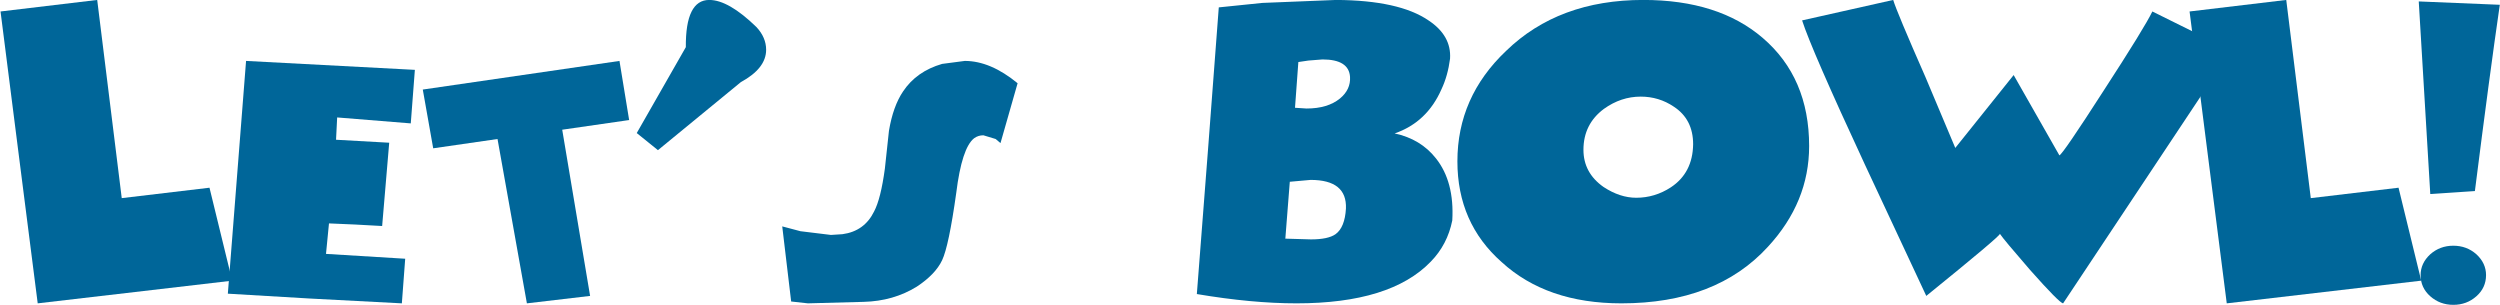 <?xml version="1.0" encoding="UTF-8" standalone="no"?>
<svg xmlns:xlink="http://www.w3.org/1999/xlink" height="16.05px" width="131.45px" xmlns="http://www.w3.org/2000/svg">
  <g transform="matrix(1.0, 0.0, 0.0, 1.0, -69.4, -0.05)">
    <g transform="matrix(1.0, 0.0, 0.0, 1.0, 68.9, 0.0)">
      <use fill="#006699" height="16.05" transform="matrix(0.391, 0.0, 0.0, 0.391, 0.0, 16.0)" width="131.45" xlink:href="#font_Minnie_L0"/>
      <use fill="#006699" height="16.05" transform="matrix(0.391, 0.0, 0.0, 0.391, 12.05, 16.0)" width="131.45" xlink:href="#font_Minnie_e0"/>
      <use fill="#006699" height="16.05" transform="matrix(0.391, 0.0, 0.0, 0.391, 22.3, 16.0)" width="131.45" xlink:href="#font_Minnie_t0"/>
      <use fill="#006699" height="16.05" transform="matrix(0.391, 0.0, 0.0, 0.391, 33.55, 16.0)" width="131.45" xlink:href="#font_Minnie__0"/>
      <use fill="#006699" height="16.05" transform="matrix(0.391, 0.0, 0.0, 0.391, 41.2, 16.0)" width="131.45" xlink:href="#font_Minnie_s0"/>
      <use fill="#006699" height="16.05" transform="matrix(0.391, 0.0, 0.0, 0.391, 63.0, 16.0)" width="131.45" xlink:href="#font_Minnie_B0"/>
      <use fill="#006699" height="16.05" transform="matrix(0.391, 0.0, 0.0, 0.391, 76.7, 16.0)" width="131.45" xlink:href="#font_Minnie_O0"/>
      <use fill="#006699" height="16.05" transform="matrix(0.391, 0.0, 0.0, 0.391, 95.0, 16.0)" width="131.45" xlink:href="#font_Minnie_W0"/>
      <use fill="#006699" height="16.05" transform="matrix(0.391, 0.0, 0.0, 0.391, 115.1, 16.0)" width="131.45" xlink:href="#font_Minnie_L0"/>
      <use fill="#006699" height="16.05" transform="matrix(0.391, 0.0, 0.0, 0.391, 127.15, 16.0)" width="131.45" xlink:href="#font_Minnie__2"/>
    </g>
  </g>
  <defs>
    <g id="font_Minnie_L0">
      <path d="M29.45 -15.55 L29.45 -15.55 17.65 -14.15 14.35 -40.8 1.35 -39.25 3.9 -19.2 6.35 0.0 32.5 -3.05 29.45 -15.55" fill-rule="evenodd" stroke="none"/>
    </g>
    <g id="font_Minnie_e0">
      <path d="M24.95 -6.0 L24.95 -6.0 14.3 -6.65 14.7 -10.75 18.2 -10.6 21.85 -10.4 22.8 -21.6 15.65 -22.0 15.8 -25.0 25.7 -24.2 26.25 -31.4 3.55 -32.6 1.1 -1.3 12.1 -0.65 24.5 0.0 24.95 -6.0" fill-rule="evenodd" stroke="none"/>
    </g>
    <g id="font_Minnie_t0">
      <path d="M23.6 -1.0 L23.6 -1.0 19.85 -23.35 28.85 -24.65 27.55 -32.6 1.1 -28.75 2.5 -20.85 11.15 -22.1 15.1 0.0 23.6 -1.0" fill-rule="evenodd" stroke="none"/>
    </g>
    <g id="font_Minnie__0">
      <path d="M17.2 -37.15 L17.2 -37.15 Q13.45 -40.8 10.85 -40.8 7.65 -40.8 7.7 -34.45 L1.1 -22.9 3.95 -20.6 15.1 -29.75 Q18.5 -31.6 18.5 -34.1 18.5 -35.75 17.2 -37.15" fill-rule="evenodd" stroke="none"/>
    </g>
    <g id="font_Minnie_s0">
      <path d="M2.3 -0.25 L2.3 -0.25 4.55 0.0 12.05 -0.2 Q16.05 -0.3 19.2 -2.25 21.7 -3.9 22.6 -5.8 23.5 -7.7 24.5 -14.85 25.25 -20.9 26.9 -22.2 27.45 -22.6 28.15 -22.6 L29.8 -22.1 30.45 -21.55 32.75 -29.6 Q29.1 -32.6 25.65 -32.6 L22.6 -32.2 Q19.15 -31.2 17.35 -28.5 16.0 -26.5 15.45 -23.2 L14.9 -18.1 Q14.35 -14.05 13.45 -12.35 12.15 -9.7 9.2 -9.3 L7.65 -9.2 3.55 -9.7 1.1 -10.35 2.3 -0.25" fill-rule="evenodd" stroke="none"/>
    </g>
    <g id="font_Minnie_B0">
      <path d="M14.75 -32.45 L14.75 -32.45 16.1 -32.65 18.0 -32.8 Q21.55 -32.8 21.7 -30.45 21.8 -28.75 20.35 -27.55 18.7 -26.2 15.85 -26.2 L14.3 -26.3 14.75 -32.45 M13.6 -16.35 L13.6 -16.35 16.4 -16.6 Q21.3 -16.6 21.15 -12.75 21.0 -10.2 19.75 -9.3 18.75 -8.6 16.45 -8.6 L14.75 -8.65 13.0 -8.7 13.6 -16.35 M1.1 -1.25 L1.1 -1.25 Q8.5 0.0 14.5 0.0 27.15 0.0 32.55 -5.6 34.8 -7.9 35.45 -11.15 35.75 -16.35 33.25 -19.5 31.2 -22.1 27.7 -22.85 32.05 -24.35 34.0 -28.8 34.85 -30.6 35.15 -32.9 35.35 -36.0 32.25 -38.05 28.3 -40.75 19.85 -40.8 L9.9 -40.4 4.05 -39.8 2.6 -20.65 1.1 -1.25" fill-rule="evenodd" stroke="none"/>
    </g>
    <g id="font_Minnie_O0">
      <path d="M25.15 -14.2 L25.15 -14.2 Q22.95 -14.2 20.75 -15.65 18.05 -17.55 18.05 -20.65 18.05 -24.1 20.8 -26.15 23.1 -27.8 25.75 -27.8 28.2 -27.8 30.2 -26.45 32.8 -24.75 32.8 -21.4 32.75 -17.55 29.8 -15.6 27.65 -14.2 25.15 -14.2 M26.1 -40.8 L26.1 -40.8 Q14.7 -40.8 7.65 -33.95 1.1 -27.75 1.1 -19.1 1.1 -10.8 7.05 -5.55 13.1 0.0 23.15 0.0 35.9 0.0 42.85 -7.6 48.4 -13.6 48.4 -21.15 48.4 -30.35 42.15 -35.7 36.2 -40.8 26.1 -40.8" fill-rule="evenodd" stroke="none"/>
    </g>
    <g id="font_Minnie_W0">
      <path d="M0.65 -38.05 L0.65 -38.05 Q1.9 -34.15 9.1 -18.65 L17.35 -1.0 Q27.35 -9.1 27.25 -9.35 27.7 -8.65 31.3 -4.5 35.25 -0.05 35.75 0.0 L58.35 -34.0 47.75 -39.25 Q46.75 -37.15 41.2 -28.6 35.7 -20.05 35.25 -19.9 L29.1 -30.7 21.25 -20.9 17.25 -30.4 Q13.4 -39.15 12.9 -40.8 L0.65 -38.05" fill-rule="evenodd" stroke="none"/>
    </g>
    <g id="font_Minnie__2">
      <path d="M6.0 0.2 L6.0 0.2 Q4.2 0.2 2.9 -0.95 1.6 -2.1 1.6 -3.8 1.6 -5.4 2.9 -6.6 4.2 -7.75 6.0 -7.75 7.8 -7.75 9.1 -6.6 10.4 -5.4 10.4 -3.8 10.4 -2.1 9.1 -0.95 7.8 0.2 6.0 0.2 M1.35 -40.6 L1.35 -40.6 2.9 -14.7 8.9 -15.1 Q10.9 -30.9 12.25 -40.15 L1.35 -40.6" fill-rule="evenodd" stroke="none"/>
    </g>
  </defs>
</svg>
